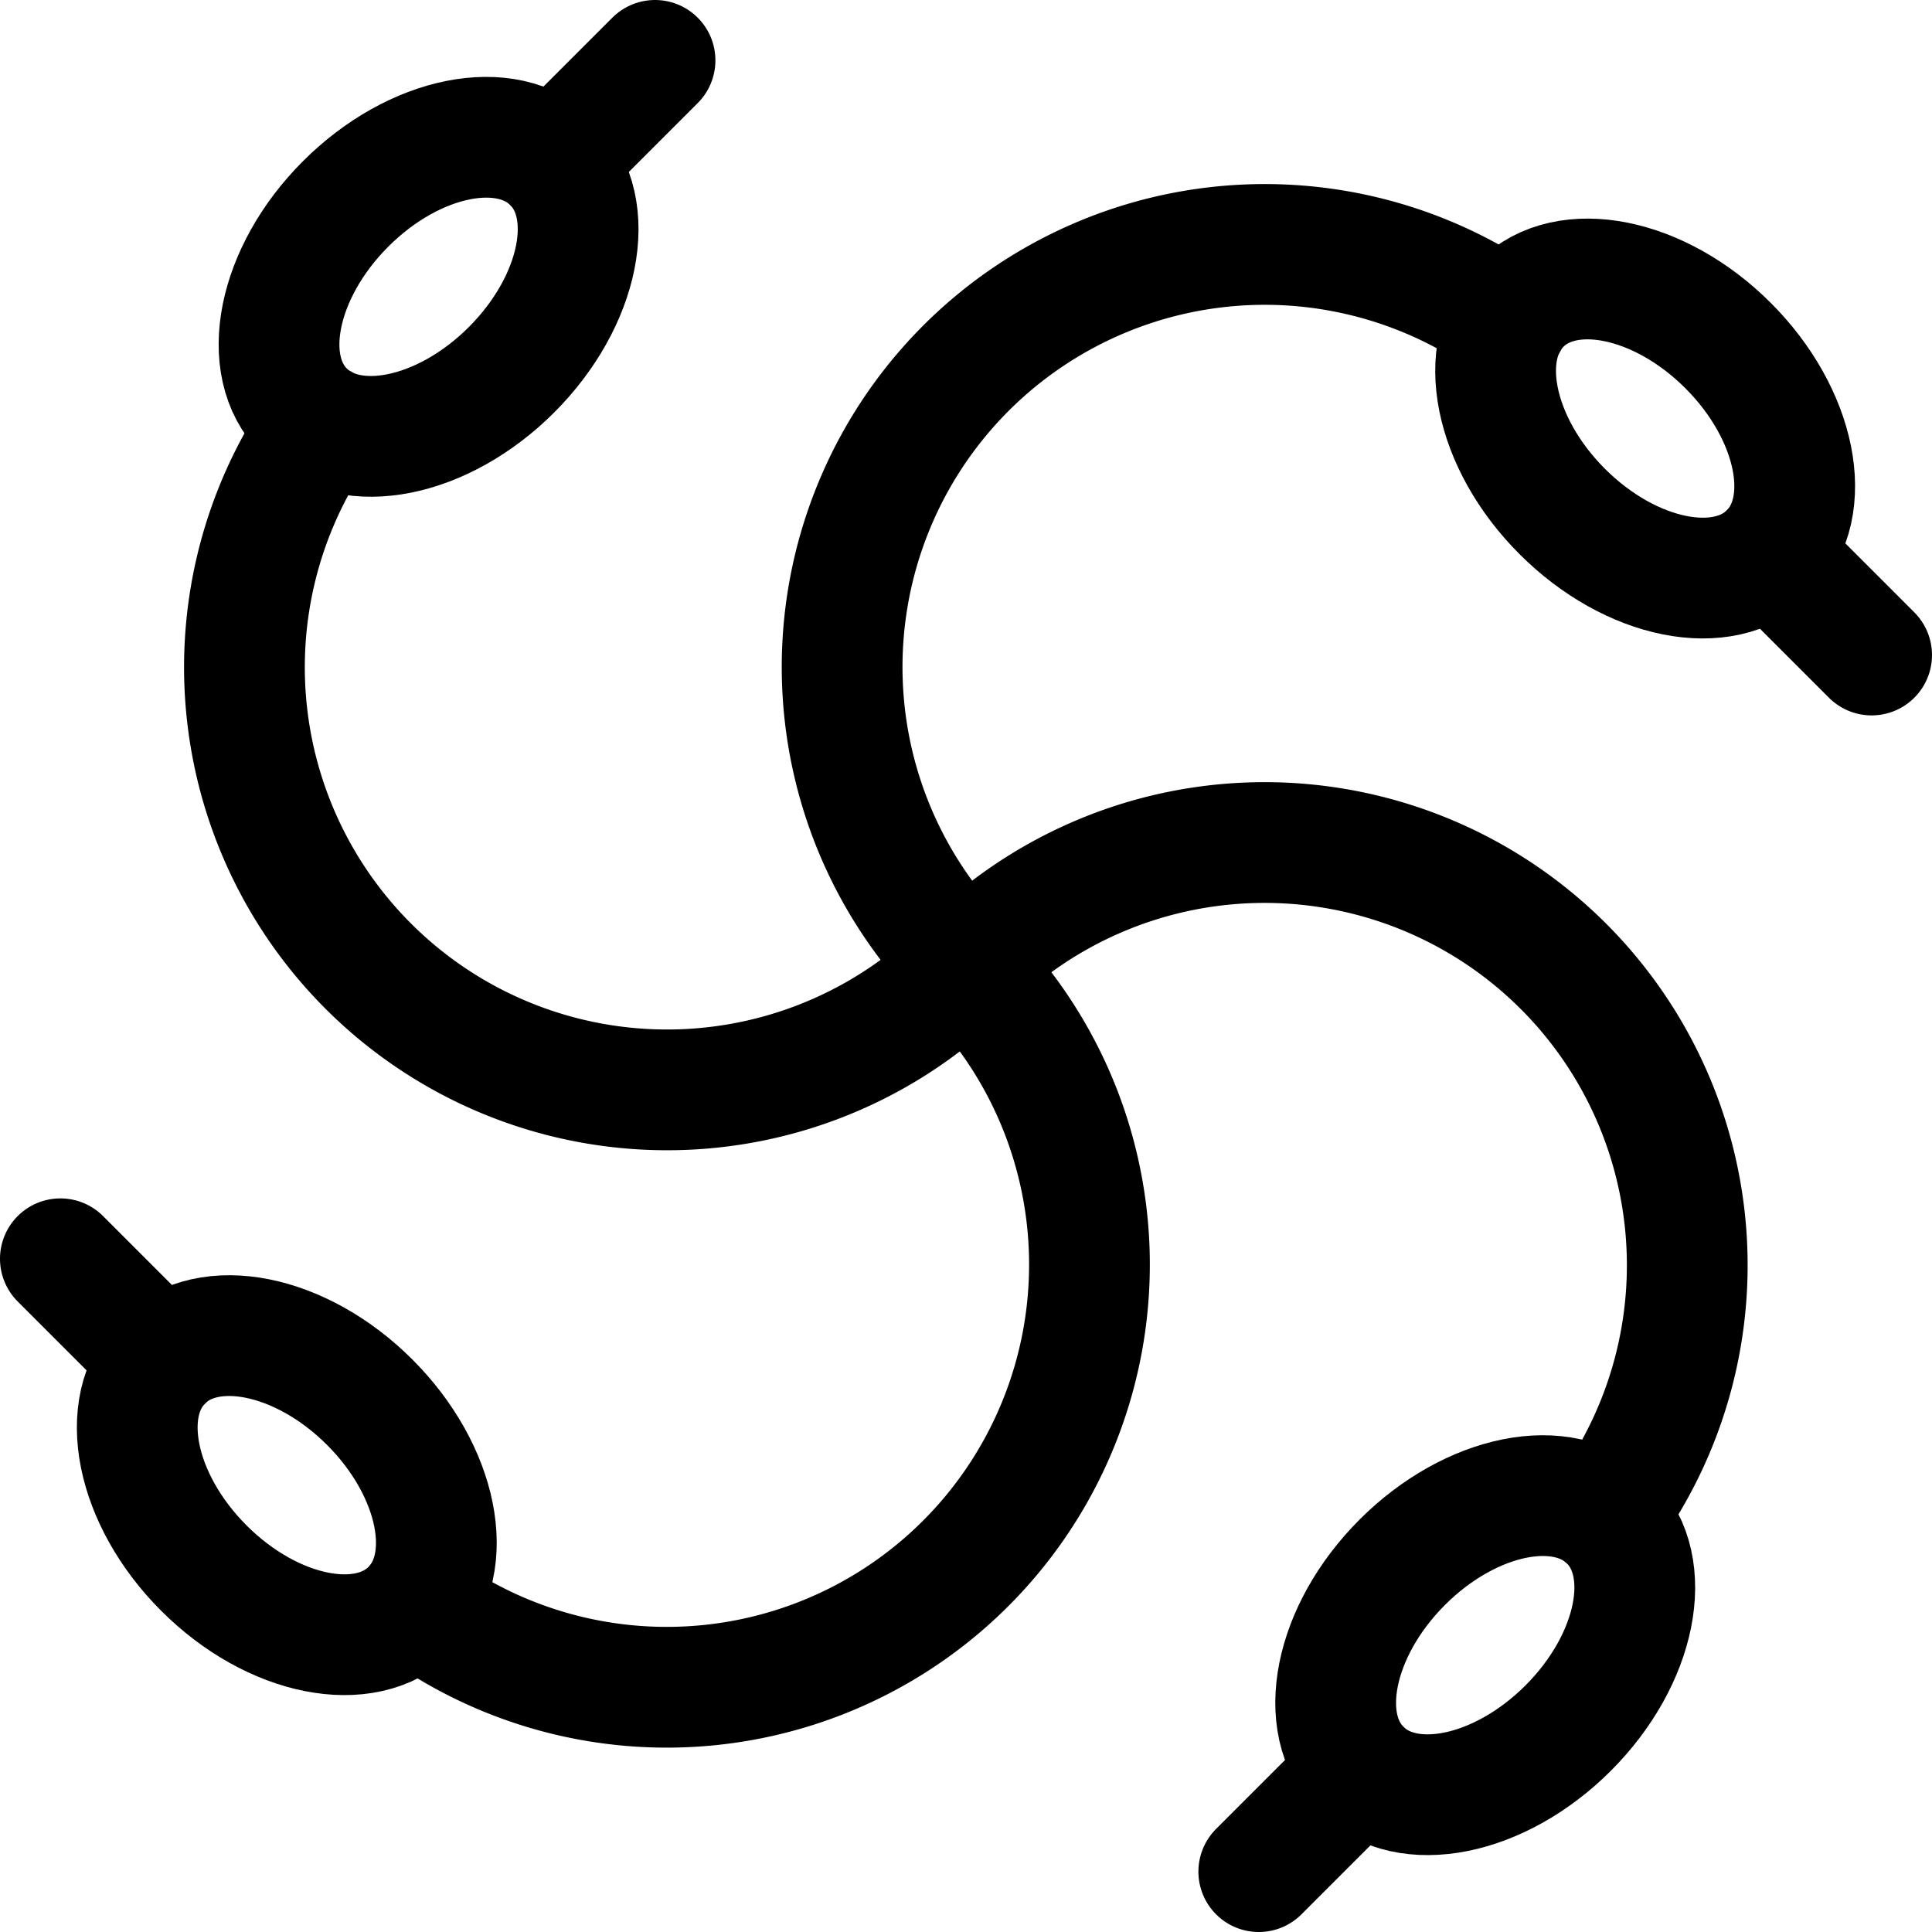 <svg xmlns="http://www.w3.org/2000/svg" width="24" height="24" viewBox="0 0 24 24"><defs><style>.a{fill:none;stroke:#000;stroke-linecap:round;stroke-linejoin:round;stroke-width:1.5px}</style></defs><ellipse cx="5.324" cy="3.563" class="a" rx="2.186" ry="1.457" transform="rotate(-45 5.324 3.563)"/><path d="M6.869 2.018 8.137.75" class="a"/><ellipse cx="18.45" cy="20.437" class="a" rx="2.186" ry="1.457" transform="rotate(-45 18.45 20.437)"/><path d="m16.905 21.982-1.268 1.268M3.992 5.269A5.25 5.25 0 0 0 12 12a5.251 5.251 0 0 1 7.934 6.835" class="a"/><ellipse cx="20.437" cy="5.324" class="a" rx="1.457" ry="2.186" transform="rotate(-45 20.436 5.324)"/><path d="m21.982 6.869 1.268 1.268" class="a"/><ellipse cx="3.563" cy="18.45" class="a" rx="1.457" ry="2.186" transform="rotate(-45 3.562 18.45)"/><path d="M2.018 16.905.75 15.637M18.731 3.992A5.25 5.25 0 0 0 12 12a5.251 5.251 0 0 1-6.835 7.934" class="a"/></svg>